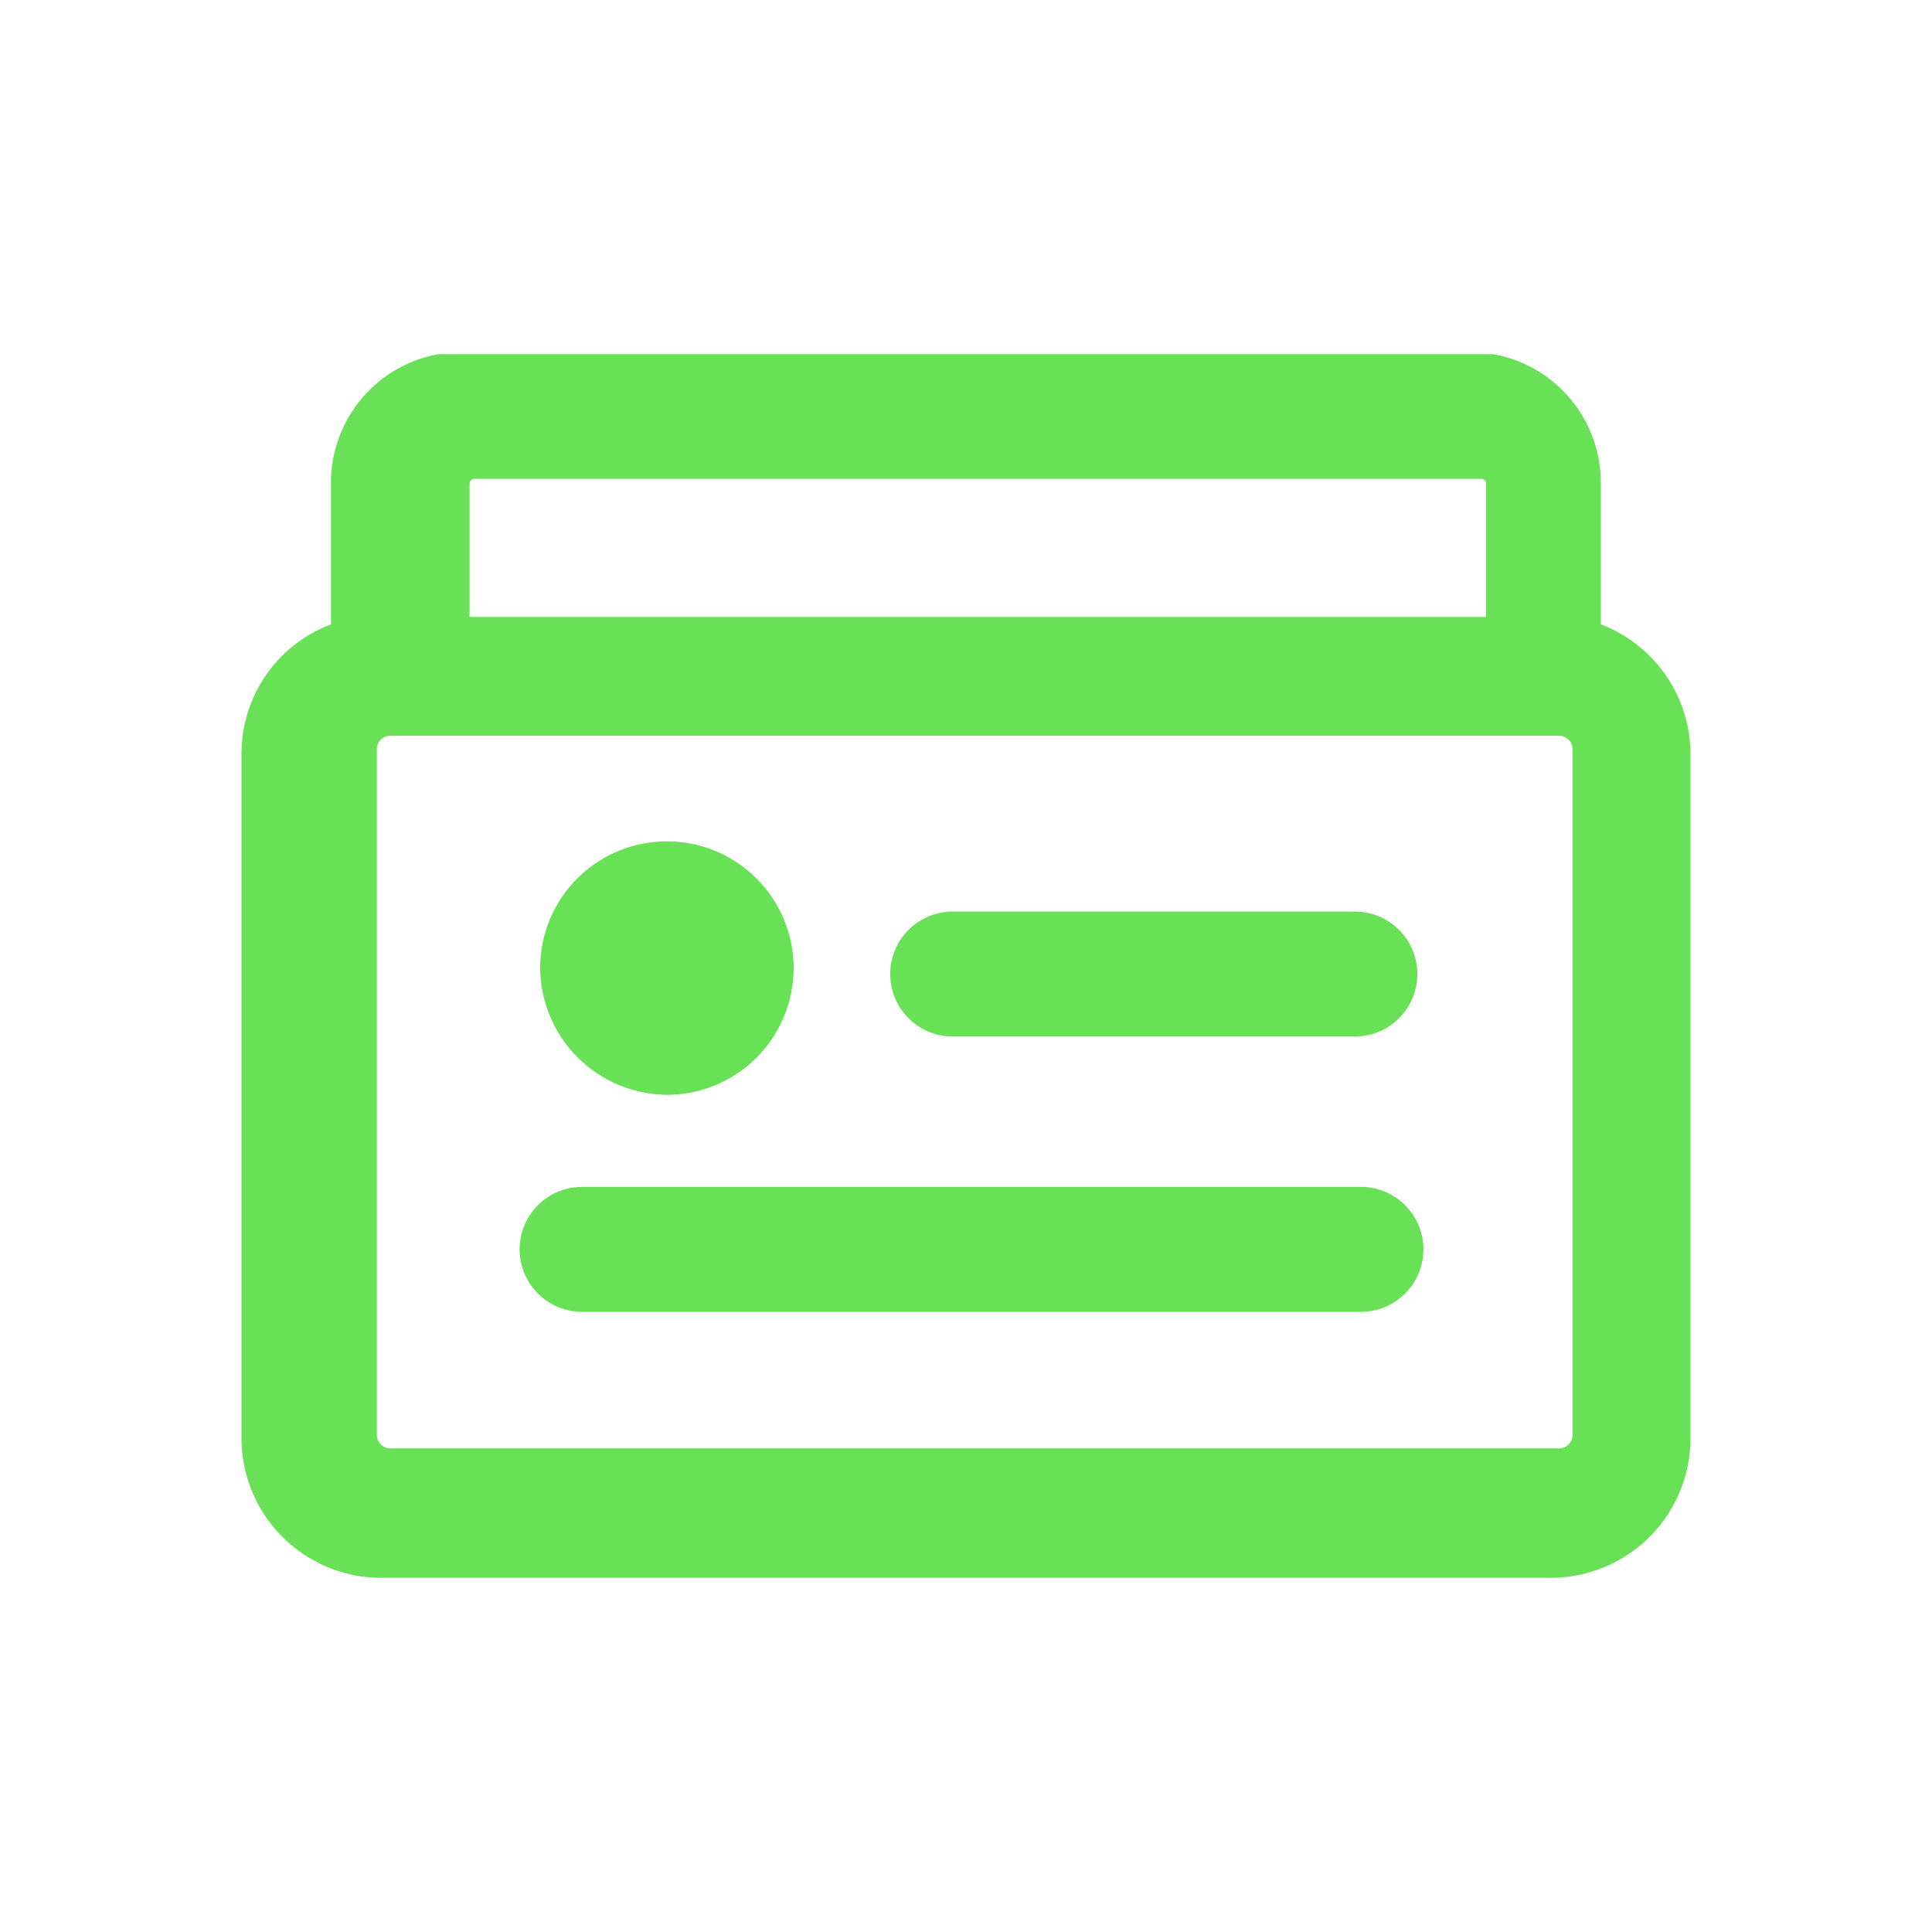 <svg xmlns="http://www.w3.org/2000/svg" width="60" height="60" viewBox="0 0 60 60">
<defs>
    <style>
      .cls-1 {
        fill: #69e156;
        fill-rule: evenodd;
      }
    </style>
  </defs>
  <path id="icon_wy_20" class="cls-1" d="M683.215,1548.39v-4.43a4.056,4.056,0,0,0-3.277-3.95l-0.063-.01H647.114l-0.063.01a4.056,4.056,0,0,0-3.272,3.95v4.43a4.292,4.292,0,0,0-2.779,4v21.31a4.338,4.338,0,0,0,4.362,4.3h36.276a4.338,4.338,0,0,0,4.362-4.3v-21.31A4.322,4.322,0,0,0,683.215,1548.39Zm-35.132-4.38a0.158,0.158,0,0,1,.159-0.14h31.252a0.157,0.157,0,0,1,.158.14v4.15H648.083v-4.15Zm34.254,29.56a0.417,0.417,0,0,1-.429.41H645.632a0.417,0.417,0,0,1-.429-0.41v-21.31a0.417,0.417,0,0,1,.429-0.41h36.276a0.417,0.417,0,0,1,.429.41v21.31h0ZM654.283,1563a3.936,3.936,0,1,0-4.008-3.94A3.971,3.971,0,0,0,654.283,1563Zm8.8-1.81h12.494a1.94,1.94,0,1,0,0-3.88H663.087A1.94,1.94,0,1,0,663.087,1561.19Zm12.679,4.67H651.577a1.94,1.94,0,1,0,0,3.88h24.189A1.94,1.94,0,1,0,675.766,1565.86Z" transform="translate(-633.5 -1529)"/>
</svg>
